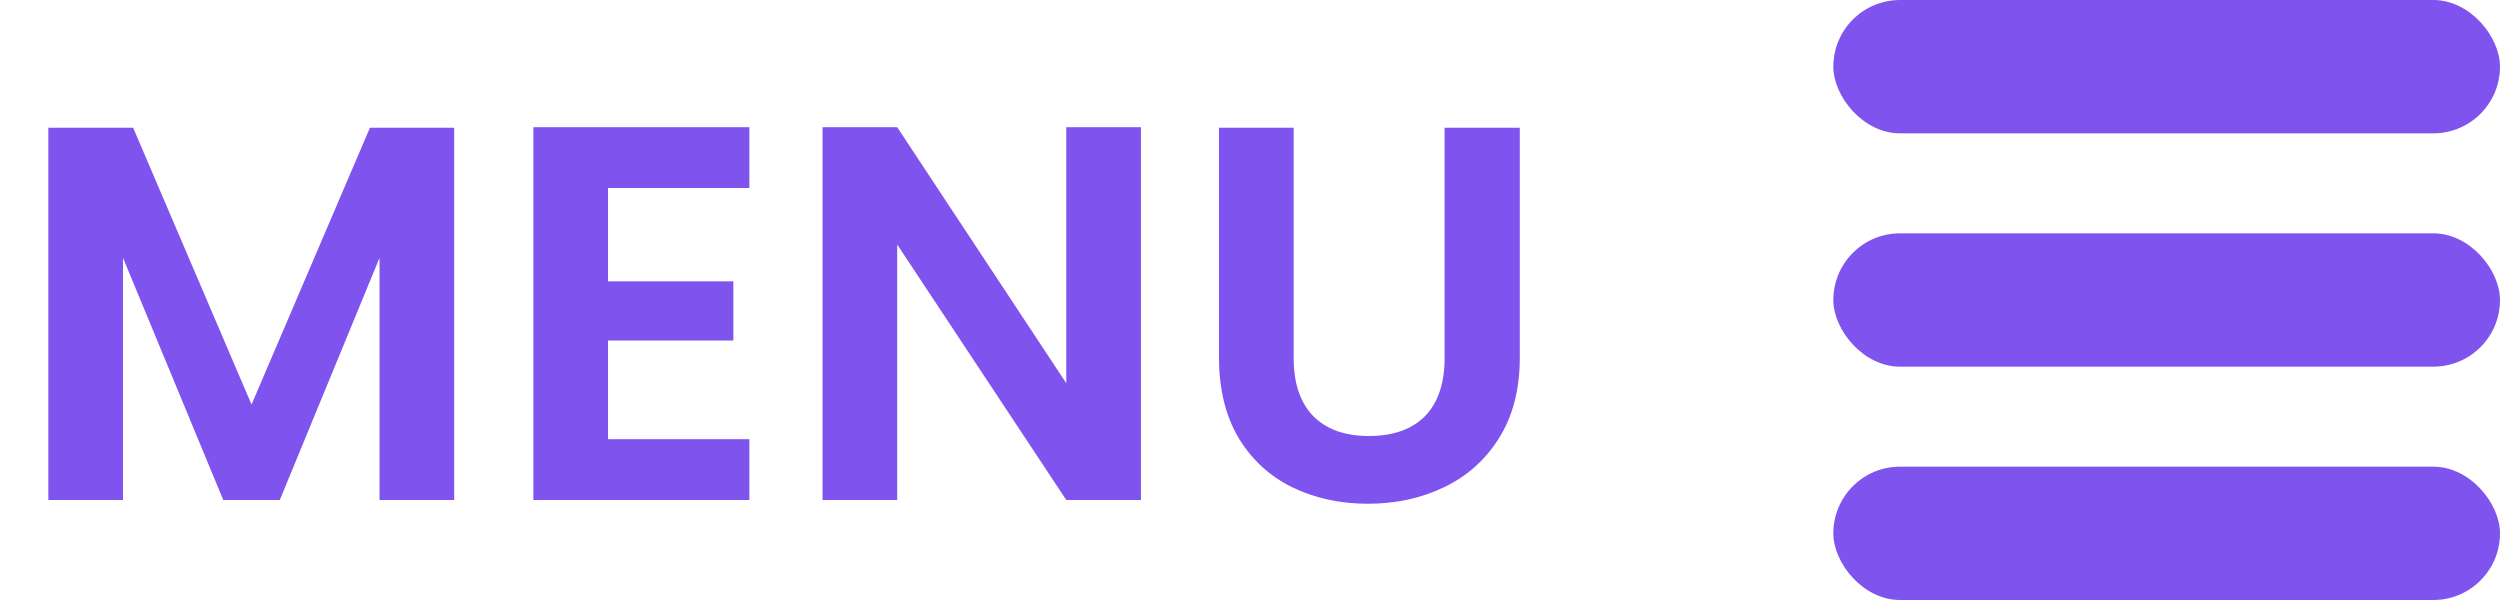 <svg width="75" height="18" viewBox="0 0 75 18" fill="none" xmlns="http://www.w3.org/2000/svg">
<path d="M13.626 3.832V15H11.386V7.736L8.394 15H6.698L3.69 7.736V15H1.45V3.832H3.994L7.546 12.136L11.098 3.832H13.626ZM18.241 5.64V8.44H22.001V10.216H18.241V13.176H22.481V15H16.001V3.816H22.481V5.64H18.241ZM34.228 15H31.988L26.916 7.336V15H24.676V3.816H26.916L31.988 11.496V3.816H34.228V15ZM38.81 3.832V10.744C38.81 11.501 39.007 12.083 39.402 12.488C39.797 12.883 40.351 13.08 41.066 13.08C41.791 13.08 42.351 12.883 42.746 12.488C43.141 12.083 43.338 11.501 43.338 10.744V3.832H45.594V10.728C45.594 11.677 45.386 12.483 44.97 13.144C44.565 13.795 44.015 14.285 43.322 14.616C42.639 14.947 41.877 15.112 41.034 15.112C40.202 15.112 39.444 14.947 38.762 14.616C38.09 14.285 37.556 13.795 37.162 13.144C36.767 12.483 36.57 11.677 36.57 10.728V3.832H38.81Z" fill="#7F54EE"/>
<rect x="55" width="20" height="4" rx="2" fill="#7F54EE"/>
<rect x="55" y="7" width="20" height="4" rx="2" fill="#7F54EE"/>
<rect x="55" y="14" width="20" height="4" rx="2" fill="#7F54EE"/>
</svg>
